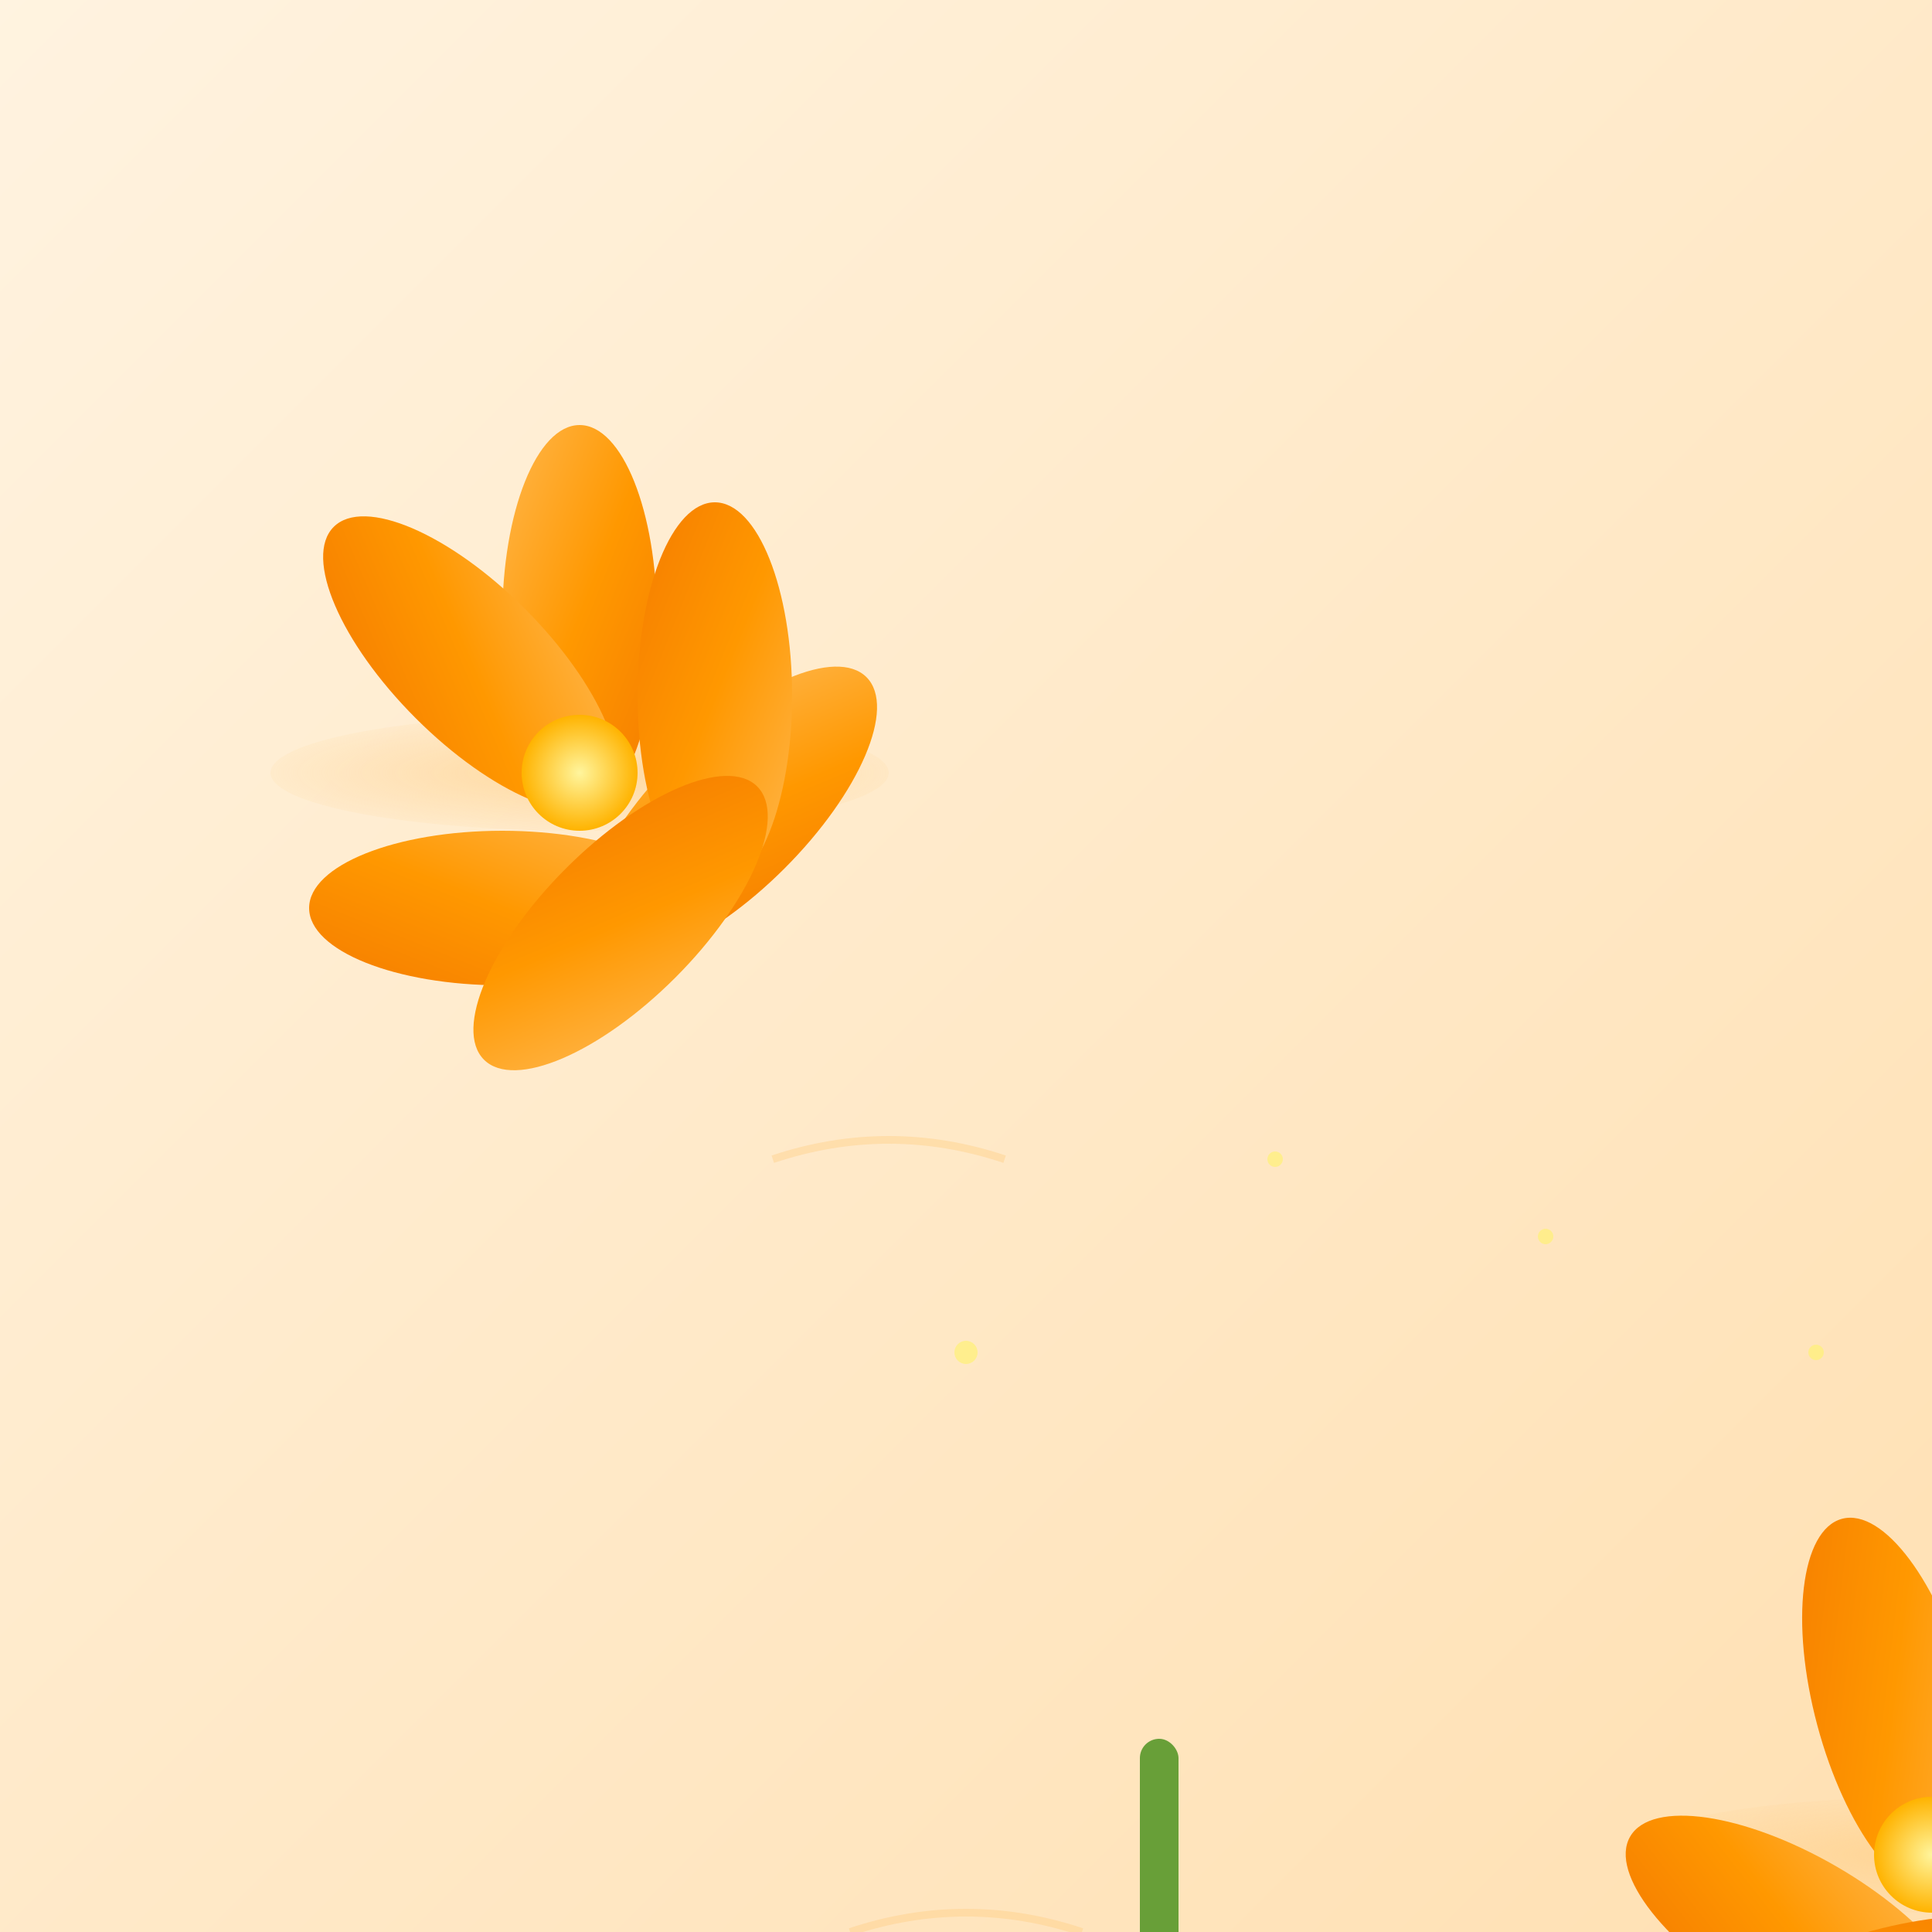 <svg xmlns="http://www.w3.org/2000/svg" width="500" height="500" viewBox="0 0 500 500">
  <rect x="0" y="0" width="500" height="500" fill="#333333" stroke="none"/>
  <defs>
    <linearGradient id="bgGrad42" x1="0%" y1="0%" x2="100%" y2="100%">
      <stop offset="0%" style="stop-color:#fff3e0;stop-opacity:1" />
      <stop offset="100%" style="stop-color:#ffe0b2;stop-opacity:1" />
    </linearGradient>
    <linearGradient id="petalGrad42" x1="0%" y1="0%" x2="100%" y2="100%">
      <stop offset="0%" style="stop-color:#ffb74d;stop-opacity:1" />
      <stop offset="50%" style="stop-color:#ff9800;stop-opacity:1" />
      <stop offset="100%" style="stop-color:#f57c00;stop-opacity:1" />
    </linearGradient>
    <radialGradient id="flowerCenter42" cx="50%" cy="50%" r="50%">
      <stop offset="0%" style="stop-color:#fff59d;stop-opacity:1" />
      <stop offset="100%" style="stop-color:#ffb300;stop-opacity:1" />
    </radialGradient>
    <radialGradient id="bloom42" cx="50%" cy="50%" r="60%">
      <stop offset="0%" style="stop-color:#ffcc80;stop-opacity:0.6" />
      <stop offset="100%" style="stop-color:#ffcc80;stop-opacity:0" />
    </radialGradient>
  </defs>
  
  <!-- Background -->
  <rect width="500" height="500" fill="url(#bgGrad42)"/>
  
  <!-- Blooming flowers representing the dual nature of 42 -->
  <!-- First flower -->
  <g transform="translate(150,200)">
  <ellipse cx="0" cy="0" rx="80" ry="15" fill="url(#bloom42)"/>
  <g fill="url(#petalGrad42)">
  <ellipse cx="0" cy="-40" rx="20" ry="50" transform="rotate(0)"/>
  <ellipse cx="35" cy="-20" rx="20" ry="50" transform="rotate(45)"/>
  <ellipse cx="35" cy="20" rx="20" ry="50" transform="rotate(90)"/>
  <ellipse cx="0" cy="40" rx="20" ry="50" transform="rotate(135)"/>
  <ellipse cx="-35" cy="20" rx="20" ry="50" transform="rotate(180)"/>
  <ellipse cx="-35" cy="-20" rx="20" ry="50" transform="rotate(225)"/>
  <circle cx="0" cy="0" r="15" fill="url(#flowerCenter42)"/>
  
    <!-- Second flower -->
    <g transform="translate(350,280)">
    <ellipse cx="0" cy="0" rx="80" ry="15" fill="url(#bloom42)"/>
    <g fill="url(#petalGrad42)">
      <ellipse cx="0" cy="-40" rx="20" ry="50" transform="rotate(30)"/>
      <ellipse cx="35" cy="-20" rx="20" ry="50" transform="rotate(75)"/>
      <ellipse cx="35" cy="20" rx="20" ry="50" transform="rotate(120)"/>
      <ellipse cx="0" cy="40" rx="20" ry="50" transform="rotate(165)"/>
      <ellipse cx="-35" cy="20" rx="20" ry="50" transform="rotate(210)"/>
      <ellipse cx="-35" cy="-20" rx="20" ry="50" transform="rotate(255)"/>
    </g>
    <circle cx="0" cy="0" r="15" fill="url(#flowerCenter42)"/>
    </g>
  
    <!-- Flower stems -->
    <rect x="145" y="250" width="10" height="150" rx="5" fill="#689f38"/>
    <rect x="345" y="330" width="10" height="120" rx="5" fill="#689f38"/>
  
    <!-- Leaves -->
    <g fill="#8bc34a" opacity="0.8">
    <ellipse cx="130" cy="320" rx="25" ry="12" transform="rotate(-30 130 320)"/>
    <ellipse cx="170" cy="340" rx="20" ry="10" transform="rotate(20 170 340)"/>
    <ellipse cx="330" cy="380" rx="25" ry="12" transform="rotate(-45 330 380)"/>
    <ellipse cx="370" cy="400" rx="20" ry="10" transform="rotate(30 370 400)"/>
    </g>
  
    <!-- Floating pollen -->
    <g fill="#fff176" opacity="0.7">
    <circle cx="100" cy="150" r="3"/>
    <circle cx="250" cy="120" r="2"/>
    <circle cx="400" cy="180" r="3"/>
    <circle cx="320" cy="150" r="2"/>
    <circle cx="180" cy="100" r="2"/>
    </g>
  
    <!-- Gentle breeze lines -->
    <g stroke="#ffcc80" stroke-width="2" fill="none" opacity="0.4">
    <path d="M50 100 Q80 90 110 100"/>
    <path d="M380 120 Q410 110 440 120"/>
    <path d="M70 300 Q100 290 130 300"/>
    <path d="M370 350 Q400 340 430 350"/>
    </g>
  
    <!-- Garden ground -->
    <ellipse cx="250" cy="460" rx="200" ry="25" fill="#8bc34a" opacity="0.3"/>
  
    <!-- Number "42" integrated -->
    
    <!-- Kanji character 四十二 -->
    
    </g>
  </g>
</svg> 